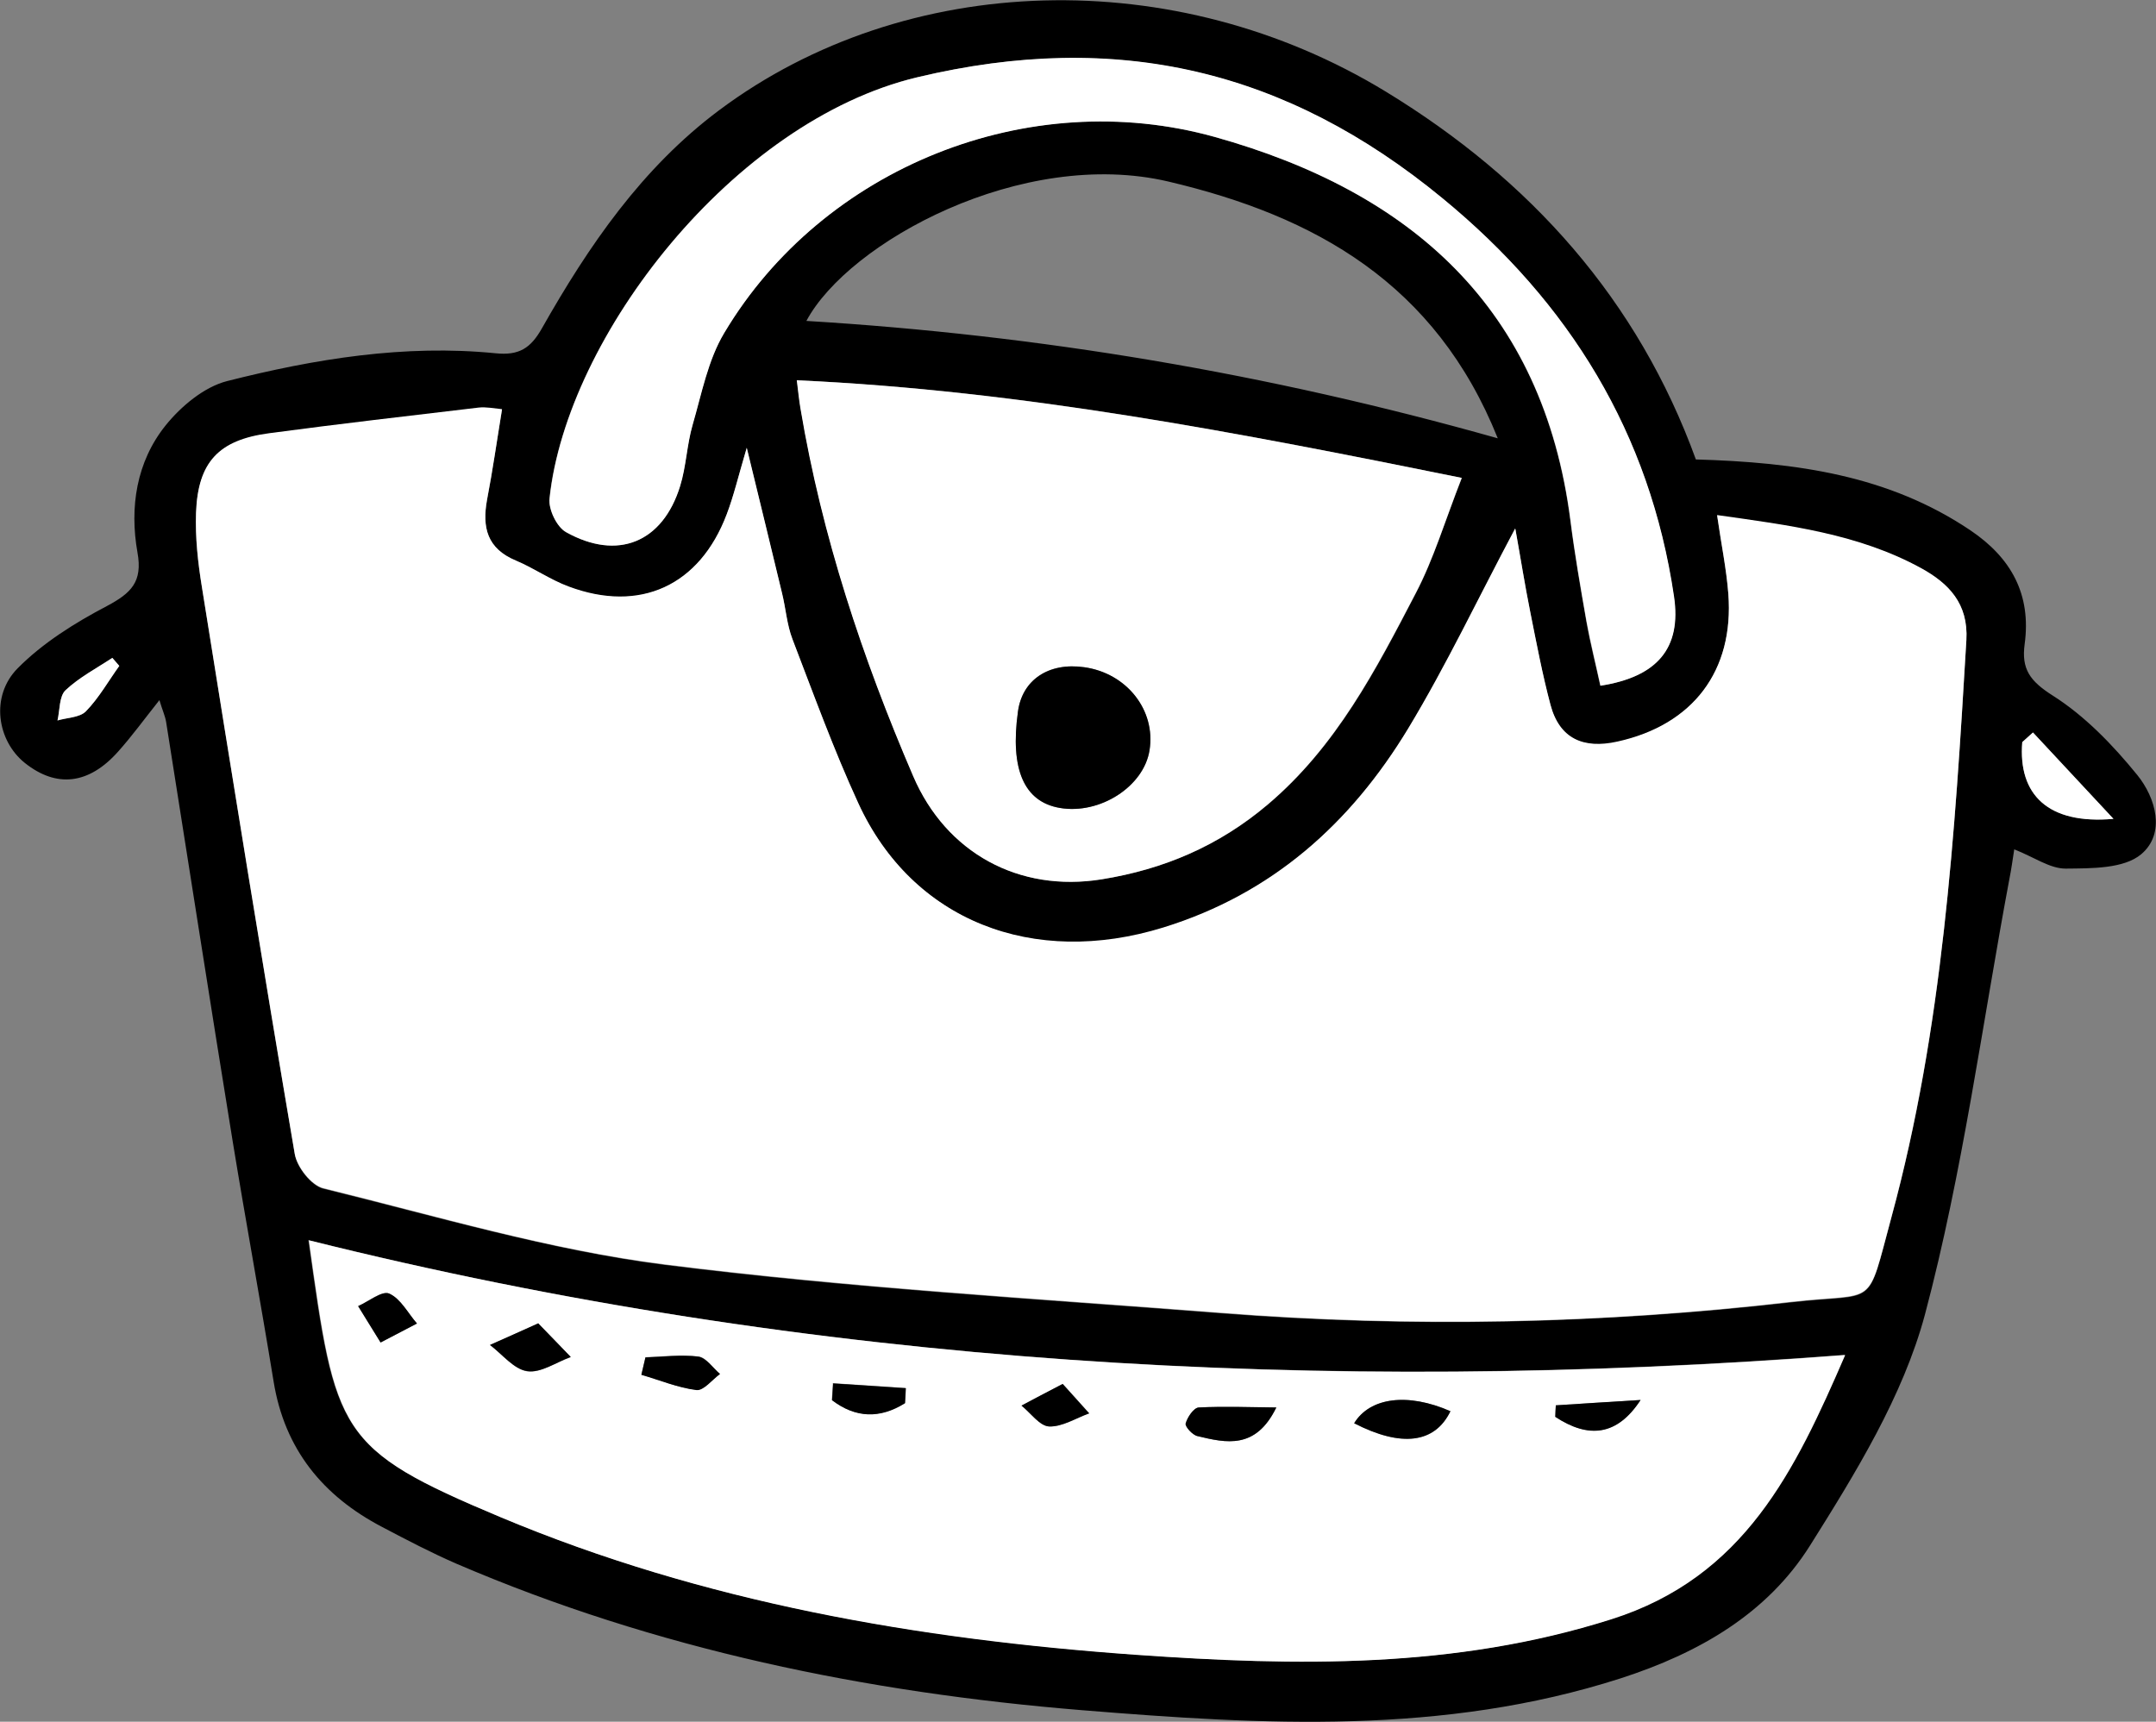 <?xml version="1.0" encoding="UTF-8"?>
<svg id="_Слой_2" data-name="Слой 2" xmlns="http://www.w3.org/2000/svg" viewBox="0 0 80.61 64.38">
  <rect x="0" y="0" width="80.61" height="64.38" fill="#808080" stroke="none"/>
  <defs>
    <style>
      .cls-1 {
        fill: #fff;
      }
    </style>
  </defs>
  <g id="_Слой_1-2" data-name="Слой 1">
    <g>
      <path d="m63.4,17.18c3.77.11,7.21.59,10.27,2.65,1.53,1.03,2.28,2.4,2.03,4.25-.13.94.2,1.39,1.05,1.93,1.2.76,2.25,1.85,3.16,2.97.69.85,1.07,2.18.15,2.96-.65.55-1.87.53-2.83.54-.59,0-1.18-.43-1.92-.72-.06.39-.11.75-.18,1.1-1.02,5.44-1.74,10.96-3.16,16.3-.82,3.05-2.59,5.92-4.3,8.64-1.6,2.54-4.14,4.01-7.08,4.96-6.63,2.13-13.37,1.74-20.13,1.19-8.07-.66-15.93-2.27-23.4-5.48-.94-.41-1.86-.89-2.77-1.37-2.22-1.16-3.65-2.91-4.06-5.44-.49-3-1.04-5.98-1.53-8.98-.85-5.23-1.66-10.46-2.49-15.69-.04-.23-.14-.44-.25-.81-.58.73-1.03,1.35-1.54,1.92-1.1,1.24-2.31,1.37-3.49.43-1.04-.83-1.3-2.5-.27-3.54.94-.95,2.14-1.7,3.34-2.33.9-.48,1.34-.9,1.14-2-.3-1.69-.04-3.39,1.05-4.75.58-.72,1.44-1.44,2.3-1.66,3.28-.83,6.63-1.38,10.04-1.04.88.09,1.31-.19,1.73-.93,1.75-3.09,3.74-6,6.63-8.16,6.99-5.22,17.06-5.49,24.93-.69,5.41,3.3,9.42,7.78,11.59,13.76Zm-6.75,2.6c-1.37,2.59-2.56,5.11-4,7.48-2.14,3.54-5.08,6.18-9.15,7.44-4.87,1.51-9.39-.26-11.41-4.65-.92-2-1.67-4.08-2.46-6.13-.21-.54-.25-1.15-.39-1.72-.41-1.7-.83-3.41-1.32-5.44-.33,1.09-.49,1.81-.75,2.49-1.01,2.67-3.25,3.69-5.91,2.7-.68-.26-1.3-.69-1.97-.97-1.07-.45-1.27-1.24-1.08-2.28.21-1.1.36-2.2.56-3.38-.31-.02-.6-.09-.87-.06-2.62.31-5.23.62-7.84.96-1.88.25-2.66,1.07-2.73,2.97-.04.92.07,1.86.22,2.78,1.13,7.07,2.27,14.14,3.47,21.19.08.49.62,1.18,1.07,1.29,4.24,1.04,8.46,2.3,12.77,2.85,6.9.87,13.87,1.27,20.81,1.81,7.11.55,14.22.4,21.3-.41,3.26-.37,2.8.33,3.75-3.18,1.92-7.06,2.37-14.31,2.8-21.57.08-1.37-.67-2.13-1.68-2.68-2.35-1.29-4.96-1.61-7.64-1.99.16,1.11.35,2.02.42,2.94.22,2.88-1.33,4.91-4.15,5.53-1.26.28-2.16-.1-2.5-1.38-.3-1.13-.52-2.29-.75-3.44-.2-1.03-.37-2.07-.56-3.12Zm12.33,30.88c-19.57,1.5-38.65.41-57.45-4.29,1.01,7.22,1.06,7.79,7.16,10.35,7.61,3.19,15.6,4.56,23.77,5.15,5.99.43,11.91.54,17.77-1.33,4.98-1.59,6.87-5.56,8.74-9.88ZM29.8,14.22c.06.49.09.78.14,1.07.8,4.76,2.31,9.31,4.21,13.73,1.23,2.87,3.95,4.36,7.05,3.86,2.3-.37,4.37-1.24,6.21-2.8,2.56-2.17,4.04-5.03,5.53-7.9.67-1.28,1.08-2.69,1.72-4.31-8.35-1.69-16.41-3.27-24.85-3.65Zm30.04,11.42c2.1-.33,3.03-1.39,2.74-3.34-.9-6.1-3.9-10.98-8.66-14.89-5.82-4.78-12.14-6.3-19.63-4.52-6.88,1.64-13.1,9.69-13.75,15.75-.04.4.28,1.07.62,1.26,1.93,1.07,3.61.38,4.26-1.72.23-.74.26-1.55.47-2.3.34-1.16.57-2.41,1.18-3.43,3.69-6.19,11.37-9.28,18.34-7.33,7.33,2.04,12.28,6.39,13.3,14.34.16,1.26.38,2.52.6,3.78.14.81.35,1.61.52,2.4Zm-3.84-9.25c-2.32-5.79-6.83-8.31-12.31-9.6-5.48-1.29-11.97,2.27-13.54,5.21,8.7.53,17.21,1.95,25.85,4.39Zm20.01,11c-.13.12-.27.24-.4.36-.16,1.96.96,3.08,3.41,2.87-1.15-1.23-2.08-2.23-3.01-3.23ZM4.46,24.9c-.09-.1-.17-.2-.26-.3-.59.39-1.24.73-1.75,1.21-.24.23-.21.74-.3,1.13.36-.1.83-.1,1.06-.34.48-.5.84-1.13,1.25-1.7Z"/>
      <path class="cls-1" d="m56.66,19.79c.19,1.05.35,2.09.56,3.12.23,1.15.45,2.31.75,3.44.34,1.28,1.24,1.66,2.5,1.38,2.82-.62,4.37-2.64,4.15-5.53-.07-.92-.26-1.83-.42-2.94,2.69.38,5.29.7,7.64,1.99,1.01.56,1.76,1.31,1.68,2.68-.43,7.26-.88,14.5-2.8,21.57-.95,3.51-.5,2.81-3.75,3.18-7.08.82-14.19.97-21.3.41-6.94-.54-13.91-.94-20.81-1.81-4.31-.54-8.53-1.81-12.77-2.85-.45-.11-.99-.8-1.07-1.29-1.2-7.06-2.34-14.12-3.47-21.19-.15-.92-.25-1.86-.22-2.78.07-1.9.85-2.72,2.73-2.97,2.61-.35,5.23-.65,7.84-.96.27-.03.56.03.87.06-.19,1.18-.35,2.29-.56,3.38-.19,1.04,0,1.83,1.08,2.28.67.28,1.29.72,1.97.97,2.67,1,4.9-.03,5.91-2.7.26-.68.43-1.4.75-2.49.5,2.04.91,3.74,1.32,5.44.14.57.18,1.17.39,1.72.79,2.06,1.54,4.13,2.46,6.13,2.02,4.4,6.53,6.16,11.41,4.65,4.07-1.26,7-3.89,9.15-7.44,1.43-2.37,2.62-4.89,4-7.48Z"/>
      <path class="cls-1" d="m68.99,50.67c-1.87,4.32-3.76,8.3-8.74,9.88-5.86,1.86-11.78,1.75-17.77,1.33-8.17-.58-16.17-1.96-23.77-5.15-6.1-2.56-6.15-3.13-7.16-10.35,18.8,4.69,37.88,5.79,57.45,4.29Zm-18.36,2.55c1.77.91,3.02.75,3.6-.45-1.6-.7-3.01-.52-3.6.45Zm-30.5-3.73c-.7.31-1.26.56-1.81.81.46.34.89.9,1.39.98.51.07,1.08-.34,1.63-.53-.36-.37-.71-.73-1.21-1.25Zm27.6,3.14c-.97,0-1.94-.04-2.91,0-.18.01-.42.36-.49.6-.03.11.26.43.44.47,1.08.26,2.18.51,2.95-1.07Zm-7.99-.88c-.61.32-1.08.57-1.54.81.34.28.67.76,1.03.78.49.02,1-.31,1.5-.49-.29-.32-.57-.64-.99-1.1Zm-25.51-1.55c.59-.31.98-.51,1.36-.71-.34-.39-.61-.93-1.04-1.12-.27-.12-.76.29-1.16.47.25.4.49.8.84,1.36Zm9.9.56c-.05.21-.1.43-.15.64.68.2,1.36.49,2.06.57.26.03.58-.38.88-.6-.27-.23-.51-.61-.81-.65-.65-.08-1.32,0-1.98.03Zm34.04,1.79c0,.14-.01.29-.02.43,1.24.81,2.31.71,3.19-.63-1.22.08-2.2.14-3.17.2Zm-27.03-.82c-.01.21-.03.41-.04.62.88.67,1.79.7,2.73.11.01-.19.02-.37.03-.56-.91-.06-1.82-.12-2.73-.18Z"/>
      <path class="cls-1" d="m29.8,14.22c8.44.39,16.5,1.96,24.85,3.65-.63,1.62-1.05,3.03-1.72,4.31-1.49,2.86-2.97,5.73-5.53,7.9-1.84,1.56-3.91,2.43-6.21,2.8-3.1.5-5.82-.99-7.05-3.86-1.9-4.42-3.41-8.97-4.21-13.73-.05-.29-.08-.58-.14-1.07Zm13.18,13.83c.23-1.49-.86-2.87-2.44-3.1-1.34-.19-2.32.47-2.48,1.66-.3,2.16.23,3.37,1.56,3.6,1.5.26,3.15-.8,3.36-2.16Z"/>
      <path class="cls-1" d="m59.84,25.64c-.17-.79-.37-1.59-.52-2.4-.22-1.26-.44-2.51-.6-3.78-1.02-7.95-5.97-12.29-13.3-14.34-6.97-1.94-14.65,1.14-18.34,7.33-.61,1.02-.84,2.26-1.18,3.43-.22.75-.24,1.56-.47,2.3-.65,2.1-2.33,2.8-4.26,1.72-.35-.19-.67-.85-.62-1.26.64-6.06,6.87-14.11,13.75-15.75,7.49-1.79,13.81-.27,19.63,4.52,4.76,3.91,7.76,8.79,8.66,14.89.29,1.95-.64,3.01-2.74,3.34Z"/>
      <path class="cls-1" d="m76.01,27.39c.93,1,1.86,2,3.01,3.23-2.45.22-3.57-.91-3.41-2.87.13-.12.27-.24.4-.36Z"/>
      <path class="cls-1" d="m4.46,24.9c-.41.57-.76,1.2-1.25,1.7-.23.23-.7.23-1.06.34.09-.38.06-.9.3-1.13.51-.48,1.16-.82,1.75-1.21.09.1.17.2.26.3Z"/>
      <path d="m50.63,53.22c.59-.97,2.01-1.15,3.6-.45-.58,1.2-1.83,1.36-3.6.45Z"/>
      <path d="m20.13,49.49c.5.51.85.88,1.21,1.25-.55.2-1.12.61-1.63.53-.5-.07-.93-.63-1.39-.98.56-.25,1.11-.49,1.81-.81Z"/>
      <path d="m47.72,52.63c-.77,1.58-1.87,1.33-2.95,1.07-.19-.04-.47-.36-.44-.47.06-.23.3-.59.49-.6.97-.05,1.94-.01,2.91,0Z"/>
      <path d="m39.73,51.75c.41.46.7.78.99,1.1-.5.18-1.01.51-1.5.49-.35-.02-.68-.5-1.03-.78.46-.25.93-.49,1.54-.81Z"/>
      <path d="m14.23,50.2c-.35-.56-.59-.96-.84-1.36.39-.17.89-.58,1.16-.47.43.19.7.73,1.04,1.12-.38.2-.76.4-1.36.71Z"/>
      <path d="m24.13,50.76c.66-.02,1.33-.11,1.98-.03.29.04.54.42.81.65-.29.21-.61.63-.88.6-.7-.09-1.37-.37-2.06-.57.05-.21.1-.43.15-.64Z"/>
      <path d="m58.17,52.55c.97-.06,1.95-.13,3.17-.2-.88,1.35-1.95,1.45-3.19.63,0-.14.01-.29.02-.43Z"/>
      <path d="m31.14,51.73c.91.06,1.82.12,2.73.18-.01.19-.02.37-.03.56-.94.59-1.85.56-2.73-.11.01-.21.03-.41.04-.62Z"/>
      <path d="m42.98,28.05c-.21,1.36-1.86,2.42-3.36,2.16-1.33-.23-1.86-1.44-1.56-3.6.16-1.19,1.15-1.85,2.48-1.66,1.59.22,2.68,1.61,2.44,3.1Z"/>
    </g>
  </g>
</svg>